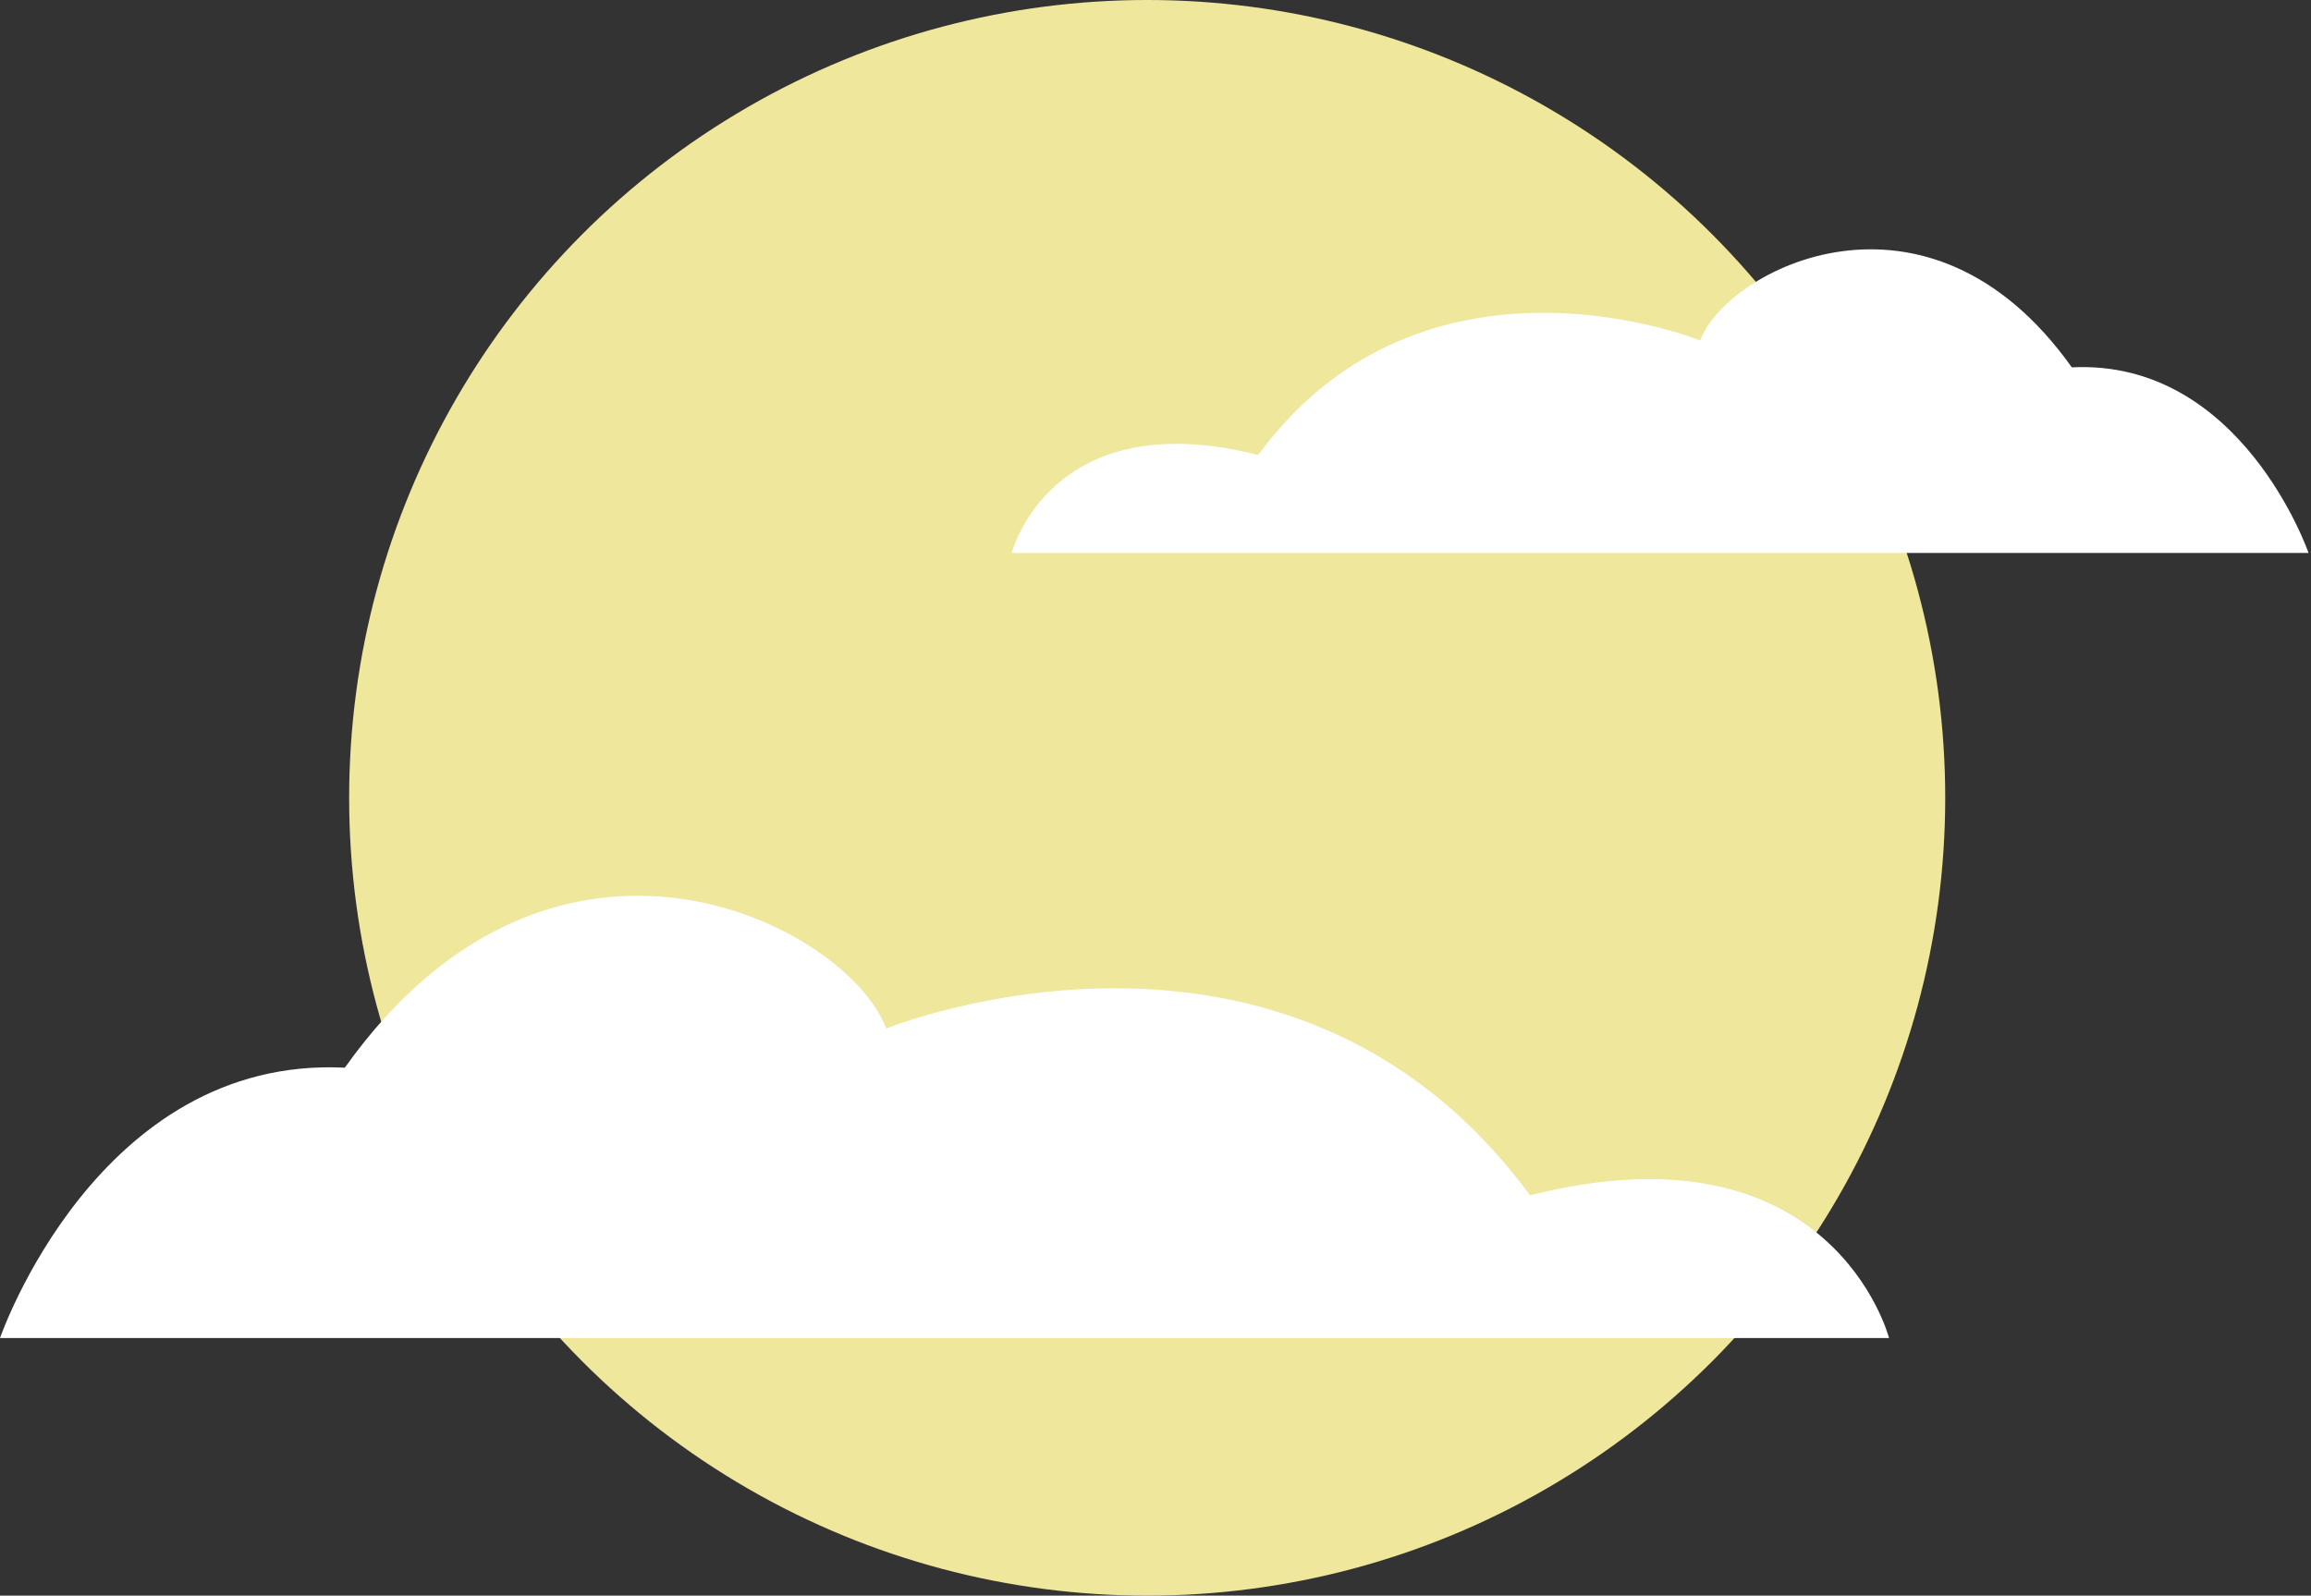 <?xml version="1.0" encoding="UTF-8"?>
<svg width="139px" height="96px" viewBox="0 0 139 96" version="1.1" xmlns="http://www.w3.org/2000/svg" xmlns:xlink="http://www.w3.org/1999/xlink">
    <rect x="0" y="0" width="139" height="96" fill="#333333" stroke="none"/>
    <!-- Generator: Sketch 42 (36781) - http://www.bohemiancoding.com/sketch -->
    <title>Sun-Cloudy</title>
    <desc>Created with Sketch.</desc>
    <defs></defs>
    <g id="Welcome" stroke="none" stroke-width="1" fill="none" fill-rule="evenodd">
        <g id="Desktop-HD" transform="translate(-571, -1779)">
            <g id="Weather-Section" transform="translate(-1, 1678)">
                <g id="wed-15/03" transform="translate(571, 49)">
                    <g id="Sun-Cloudy" transform="translate(1, 52)">
                        <circle id="Sun" fill="#EFE79C" cx="69" cy="48" r="48"></circle>
                        <g id="Couldy3" transform="translate(0, 15)" fill="#FFFFFF">
                            <path d="M0,65.502 L113.62,65.502 C113.62,65.502 110.231,52.313 92.025,56.915 C77.439,37.077 53.301,46.881 53.301,46.881 C51.012,40.682 33.385,31.459 20.74,49.236 C5.861,48.5 0,65.502 0,65.502 Z" id="Cloud"></path>
                            <path d="M60.85,18.268 L138.852,18.268 C138.852,18.268 136.525,9.213 124.027,12.372 C114.012,-1.247 97.441,5.484 97.441,5.484 C95.871,1.228 83.769,-5.103 75.088,7.101 C64.874,6.595 60.85,18.268 60.85,18.268 Z" id="Cloud-2" transform="translate(99.851, 9.134) scale(-1, 1) translate(-99.851, -9.134) "></path>
                        </g>
                    </g>
                </g>
            </g>
        </g>
    </g>
</svg>